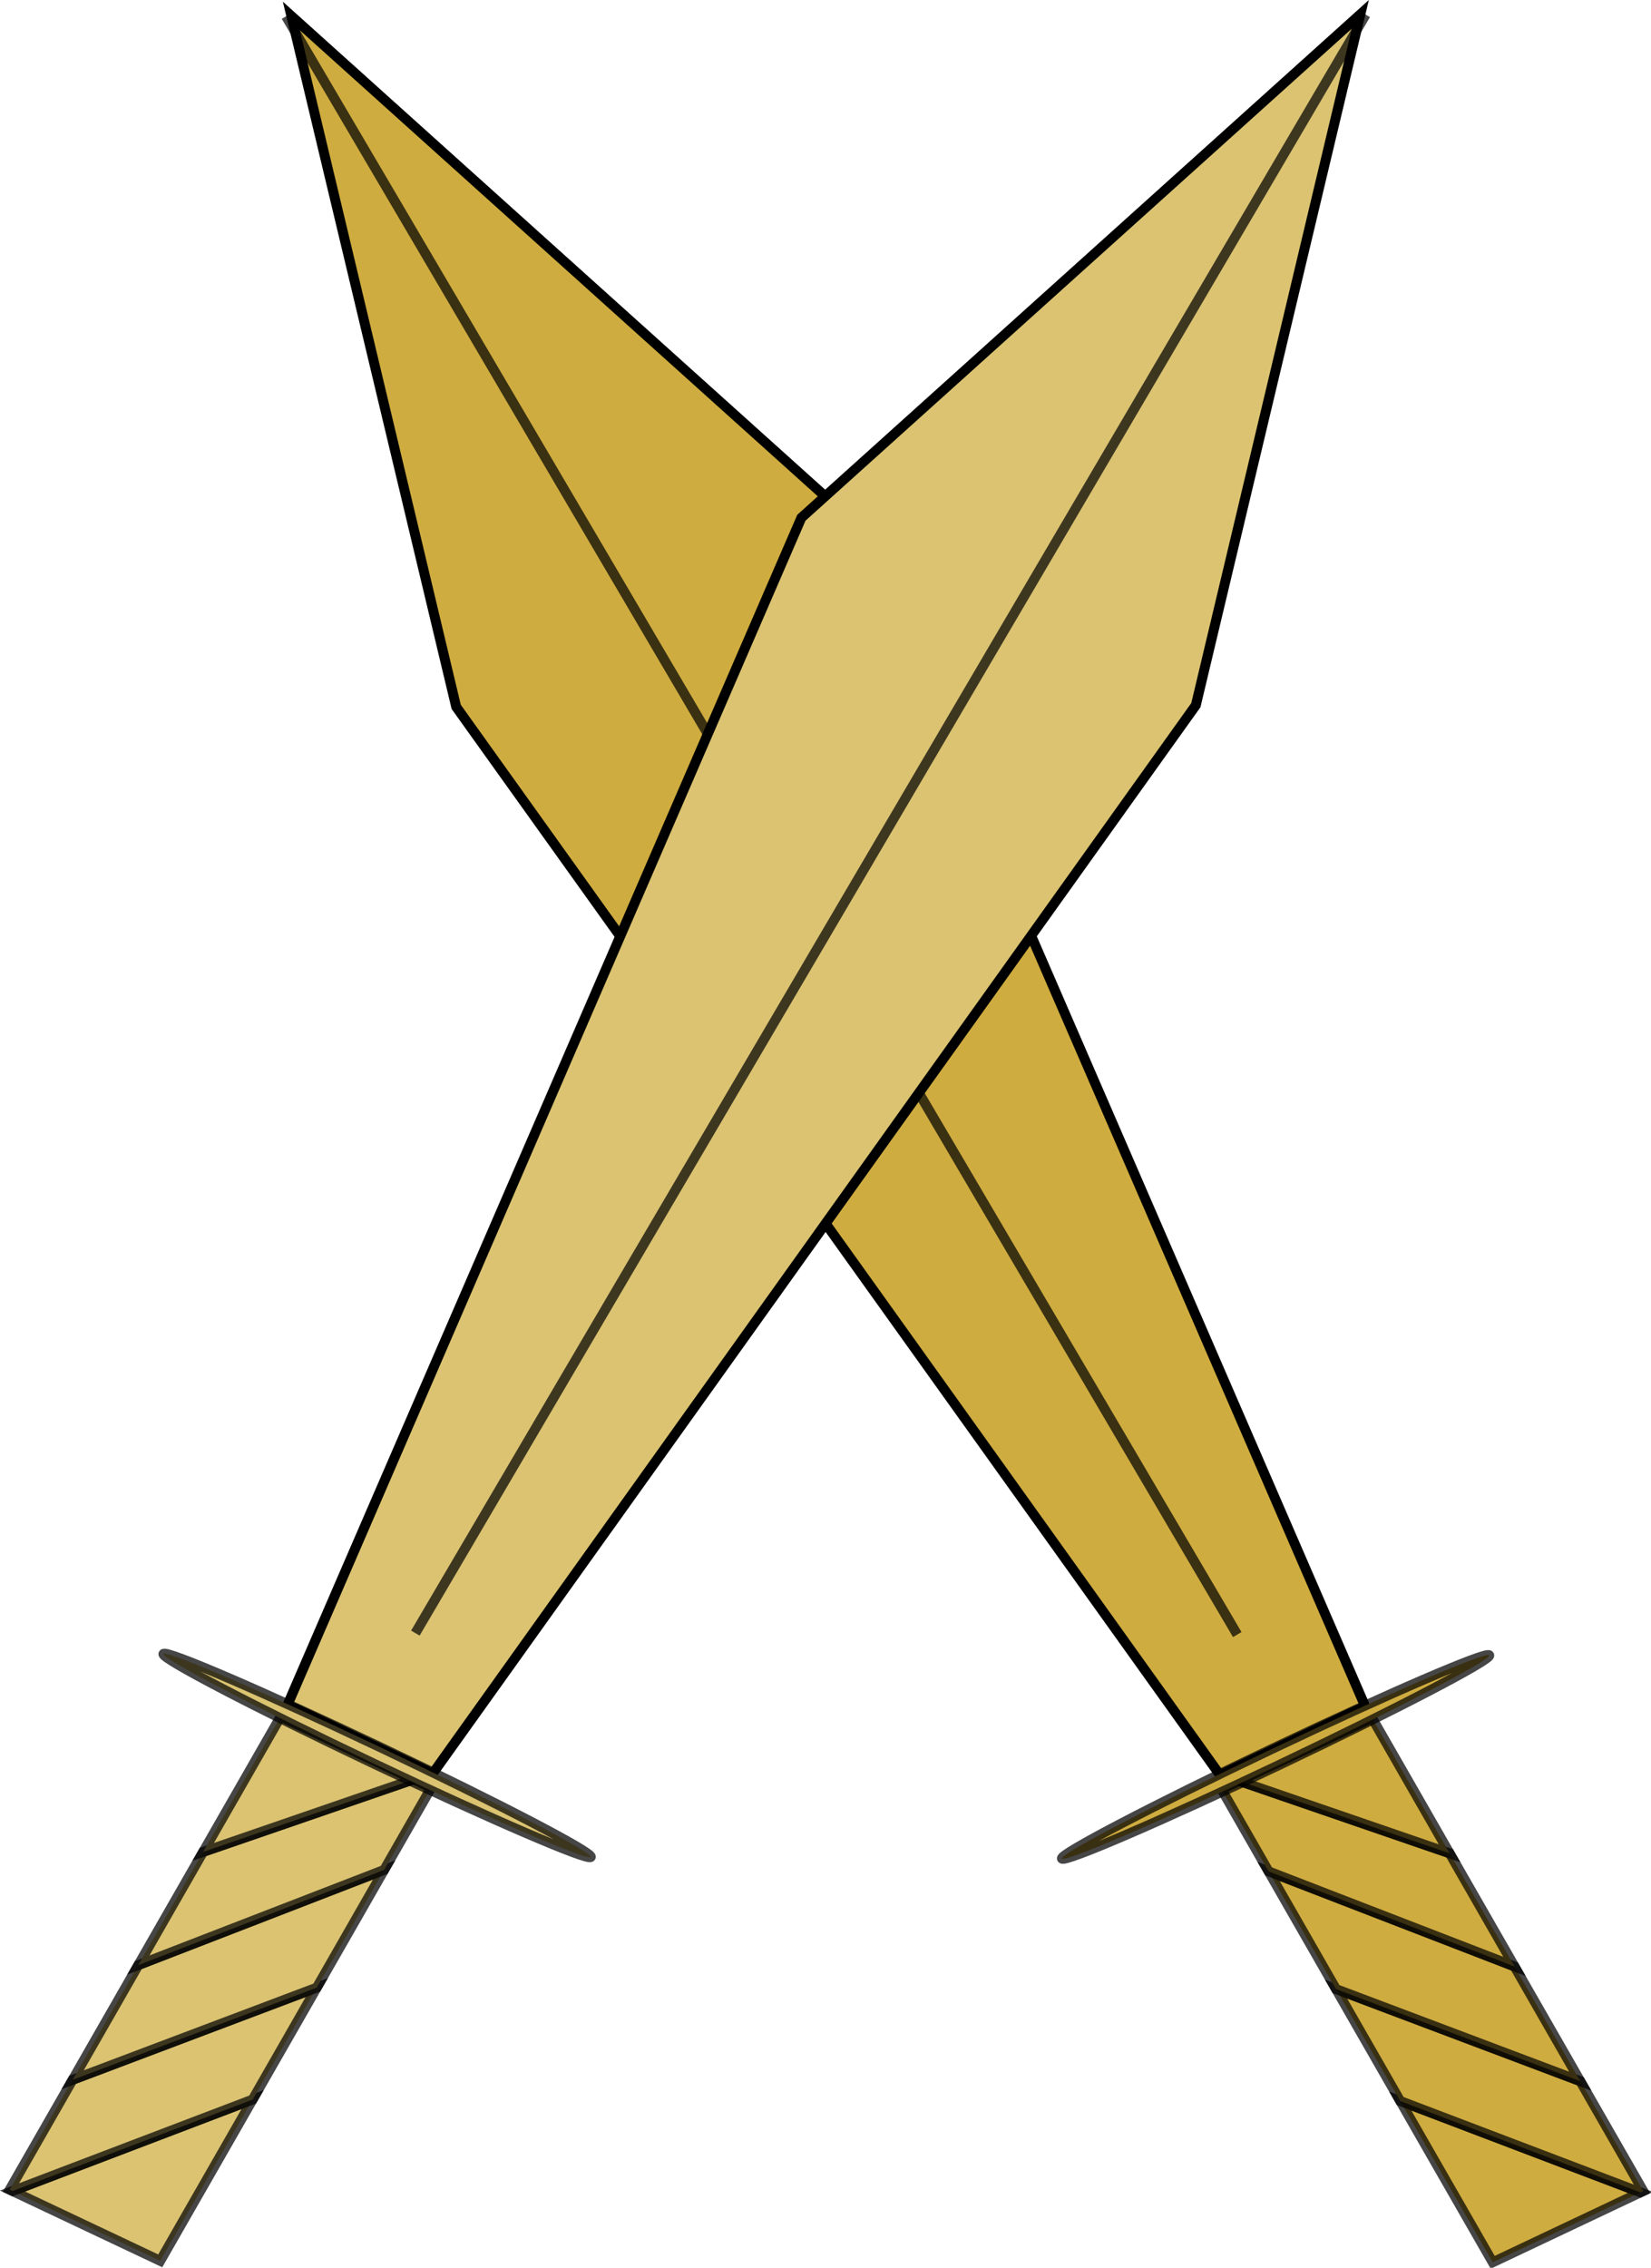 <?xml version="1.0" encoding="UTF-8" standalone="no"?>
<!-- Created with Inkscape (http://www.inkscape.org/) -->

<svg
   width="83.492mm"
   height="114.641mm"
   viewBox="0 0 83.492 114.641"
   version="1.1"
   id="svg1"
   inkscape:version="1.3 (0e150ed6c4, 2023-07-21)"
   sodipodi:docname="swords_icon1.svg"
   xmlns:inkscape="http://www.inkscape.org/namespaces/inkscape"
   xmlns:sodipodi="http://sodipodi.sourceforge.net/DTD/sodipodi-0.dtd"
   xmlns="http://www.w3.org/2000/svg"
   xmlns:svg="http://www.w3.org/2000/svg">
  <sodipodi:namedview
     id="namedview1"
     pagecolor="#ffffff"
     bordercolor="#999999"
     borderopacity="1"
     inkscape:showpageshadow="2"
     inkscape:pageopacity="0"
     inkscape:pagecheckerboard="0"
     inkscape:deskcolor="#d1d1d1"
     inkscape:document-units="mm"
     inkscape:zoom="0.4894542"
     inkscape:cx="169.57664"
     inkscape:cy="430.07088"
     inkscape:window-width="1920"
     inkscape:window-height="991"
     inkscape:window-x="-9"
     inkscape:window-y="-9"
     inkscape:window-maximized="1"
     inkscape:current-layer="g11-0-6" />
  <defs
     id="defs1" />
  <g
     inkscape:label="Layer 1"
     inkscape:groupmode="layer"
     id="layer1"
     transform="translate(-57.503,-112.3)">
    <g
       id="g11-0-6"
       transform="rotate(3.865,-11.873,475.928)"
       style="stroke-width:0.5;stroke-dasharray:none">
      <g
         id="g2"
         transform="matrix(-0.991,0.135,0.135,0.991,128.093,-13.743)"
         style="fill:#cfac3f;fill-opacity:1;stroke-width:0.5;stroke-dasharray:none">
        <path
           d="m 47.436,218.956 -11.802,5.433 7.69,3.018 z"
           style="fill:#cfac3f;fill-opacity:1;stroke:#000000;stroke-width:0.5;stroke-dasharray:none;stroke-opacity:0.723"
           id="path11-6-1-8" />
        <path
           d="m 50.291,213.09 -12.006,5.484 -2.8,5.755 0.15,0.059 11.802,-5.433 z"
           style="fill:#cfac3f;fill-opacity:1;stroke:#000000;stroke-width:0.5;stroke-dasharray:none;stroke-opacity:0.723"
           id="path10-4-9-4" />
        <path
           d="m 53.29,206.925 -12.081,5.64 -2.924,6.01 12.006,-5.484 z"
           style="fill:#cfac3f;fill-opacity:1;stroke:#000000;stroke-width:0.5;stroke-dasharray:none;stroke-opacity:0.723"
           id="path9-9-1-9" />
        <path
           d="m 54.464,202.262 -10.371,4.373 -2.885,5.929 12.081,-5.64 2.093,-4.302 z"
           style="fill:#cfac3f;fill-opacity:1;stroke:#000000;stroke-width:0.5;stroke-dasharray:none;stroke-opacity:0.723"
           id="path8-5-7-2" />
        <path
           d="m 47.543,199.546 -3.449,7.089 10.371,-4.373 z"
           style="fill:#cfac3f;fill-opacity:1;stroke:#000000;stroke-width:0.5;stroke-dasharray:none;stroke-opacity:0.723"
           id="path7-9-4-5" />
        <path
           style="fill:#cfac3f;fill-opacity:1;stroke:#000000;stroke-width:0.5;stroke-dasharray:none"
           d="M 47.852,198.929 69.733,137.304 96.221,110.006 90.275,145.413 55.408,201.902 Z"
           id="path2-8-3-4"
           sodipodi:nodetypes="cccccc" />
        <path
           style="fill:#cfac3f;fill-opacity:1;stroke:#000000;stroke-width:0.5;stroke-dasharray:none;stroke-opacity:0.716"
           d="M 96.491,110.006 54.057,194.875"
           id="path3-6-1-7"
           sodipodi:nodetypes="cc" />
        <ellipse
           style="fill:#cfac3f;fill-opacity:1;stroke:#000000;stroke-width:0.5;stroke-dasharray:none;stroke-opacity:0.723"
           id="path4-0-5-4"
           cx="-122.748"
           cy="167.88"
           rx="11.965"
           ry="0.445"
           transform="matrix(-0.93,-0.367,-0.367,0.93,0,0)" />
      </g>
      <g
         id="g2-2"
         transform="translate(5.3,-5.472)"
         style="fill:#dbc371;fill-opacity:1;stroke-width:0.5;stroke-dasharray:none">
        <path
           d="m 47.436,218.956 -11.802,5.433 7.69,3.018 z"
           style="fill:#dbc371;fill-opacity:1;stroke:#000000;stroke-width:0.5;stroke-dasharray:none;stroke-opacity:0.723"
           id="path11-6-1-8-0" />
        <path
           d="m 50.291,213.09 -12.006,5.484 -2.8,5.755 0.15,0.059 11.802,-5.433 z"
           style="fill:#dbc371;fill-opacity:1;stroke:#000000;stroke-width:0.5;stroke-dasharray:none;stroke-opacity:0.723"
           id="path10-4-9-4-8" />
        <path
           d="m 53.29,206.925 -12.081,5.64 -2.924,6.01 12.006,-5.484 z"
           style="fill:#dbc371;fill-opacity:1;stroke:#000000;stroke-width:0.5;stroke-dasharray:none;stroke-opacity:0.723"
           id="path9-9-1-9-0" />
        <path
           d="m 54.464,202.262 -10.371,4.373 -2.885,5.929 12.081,-5.64 2.093,-4.302 z"
           style="fill:#dbc371;fill-opacity:1;stroke:#000000;stroke-width:0.5;stroke-dasharray:none;stroke-opacity:0.723"
           id="path8-5-7-2-5" />
        <path
           d="m 47.543,199.546 -3.449,7.089 10.371,-4.373 z"
           style="fill:#dbc371;fill-opacity:1;stroke:#000000;stroke-width:0.5;stroke-dasharray:none;stroke-opacity:0.723"
           id="path7-9-4-5-5" />
        <path
           style="fill:#dbc371;fill-opacity:1;stroke:#000000;stroke-width:0.5;stroke-dasharray:none"
           d="M 47.852,198.929 69.733,137.304 96.221,110.006 90.275,145.413 55.408,201.902 Z"
           id="path2-8-3-4-9"
           sodipodi:nodetypes="cccccc" />
        <path
           style="fill:#dbc371;fill-opacity:1;stroke:#000000;stroke-width:0.5;stroke-dasharray:none;stroke-opacity:0.716"
           d="M 96.491,110.006 54.057,194.875"
           id="path3-6-1-7-6"
           sodipodi:nodetypes="cc" />
        <ellipse
           style="fill:#dbc371;fill-opacity:1;stroke:#000000;stroke-width:0.5;stroke-dasharray:none;stroke-opacity:0.723"
           id="path4-0-5-4-4"
           cx="-122.748"
           cy="167.88"
           rx="11.965"
           ry="0.445"
           transform="matrix(-0.93,-0.367,-0.367,0.93,0,0)" />
      </g>
    </g>
  </g>
</svg>
